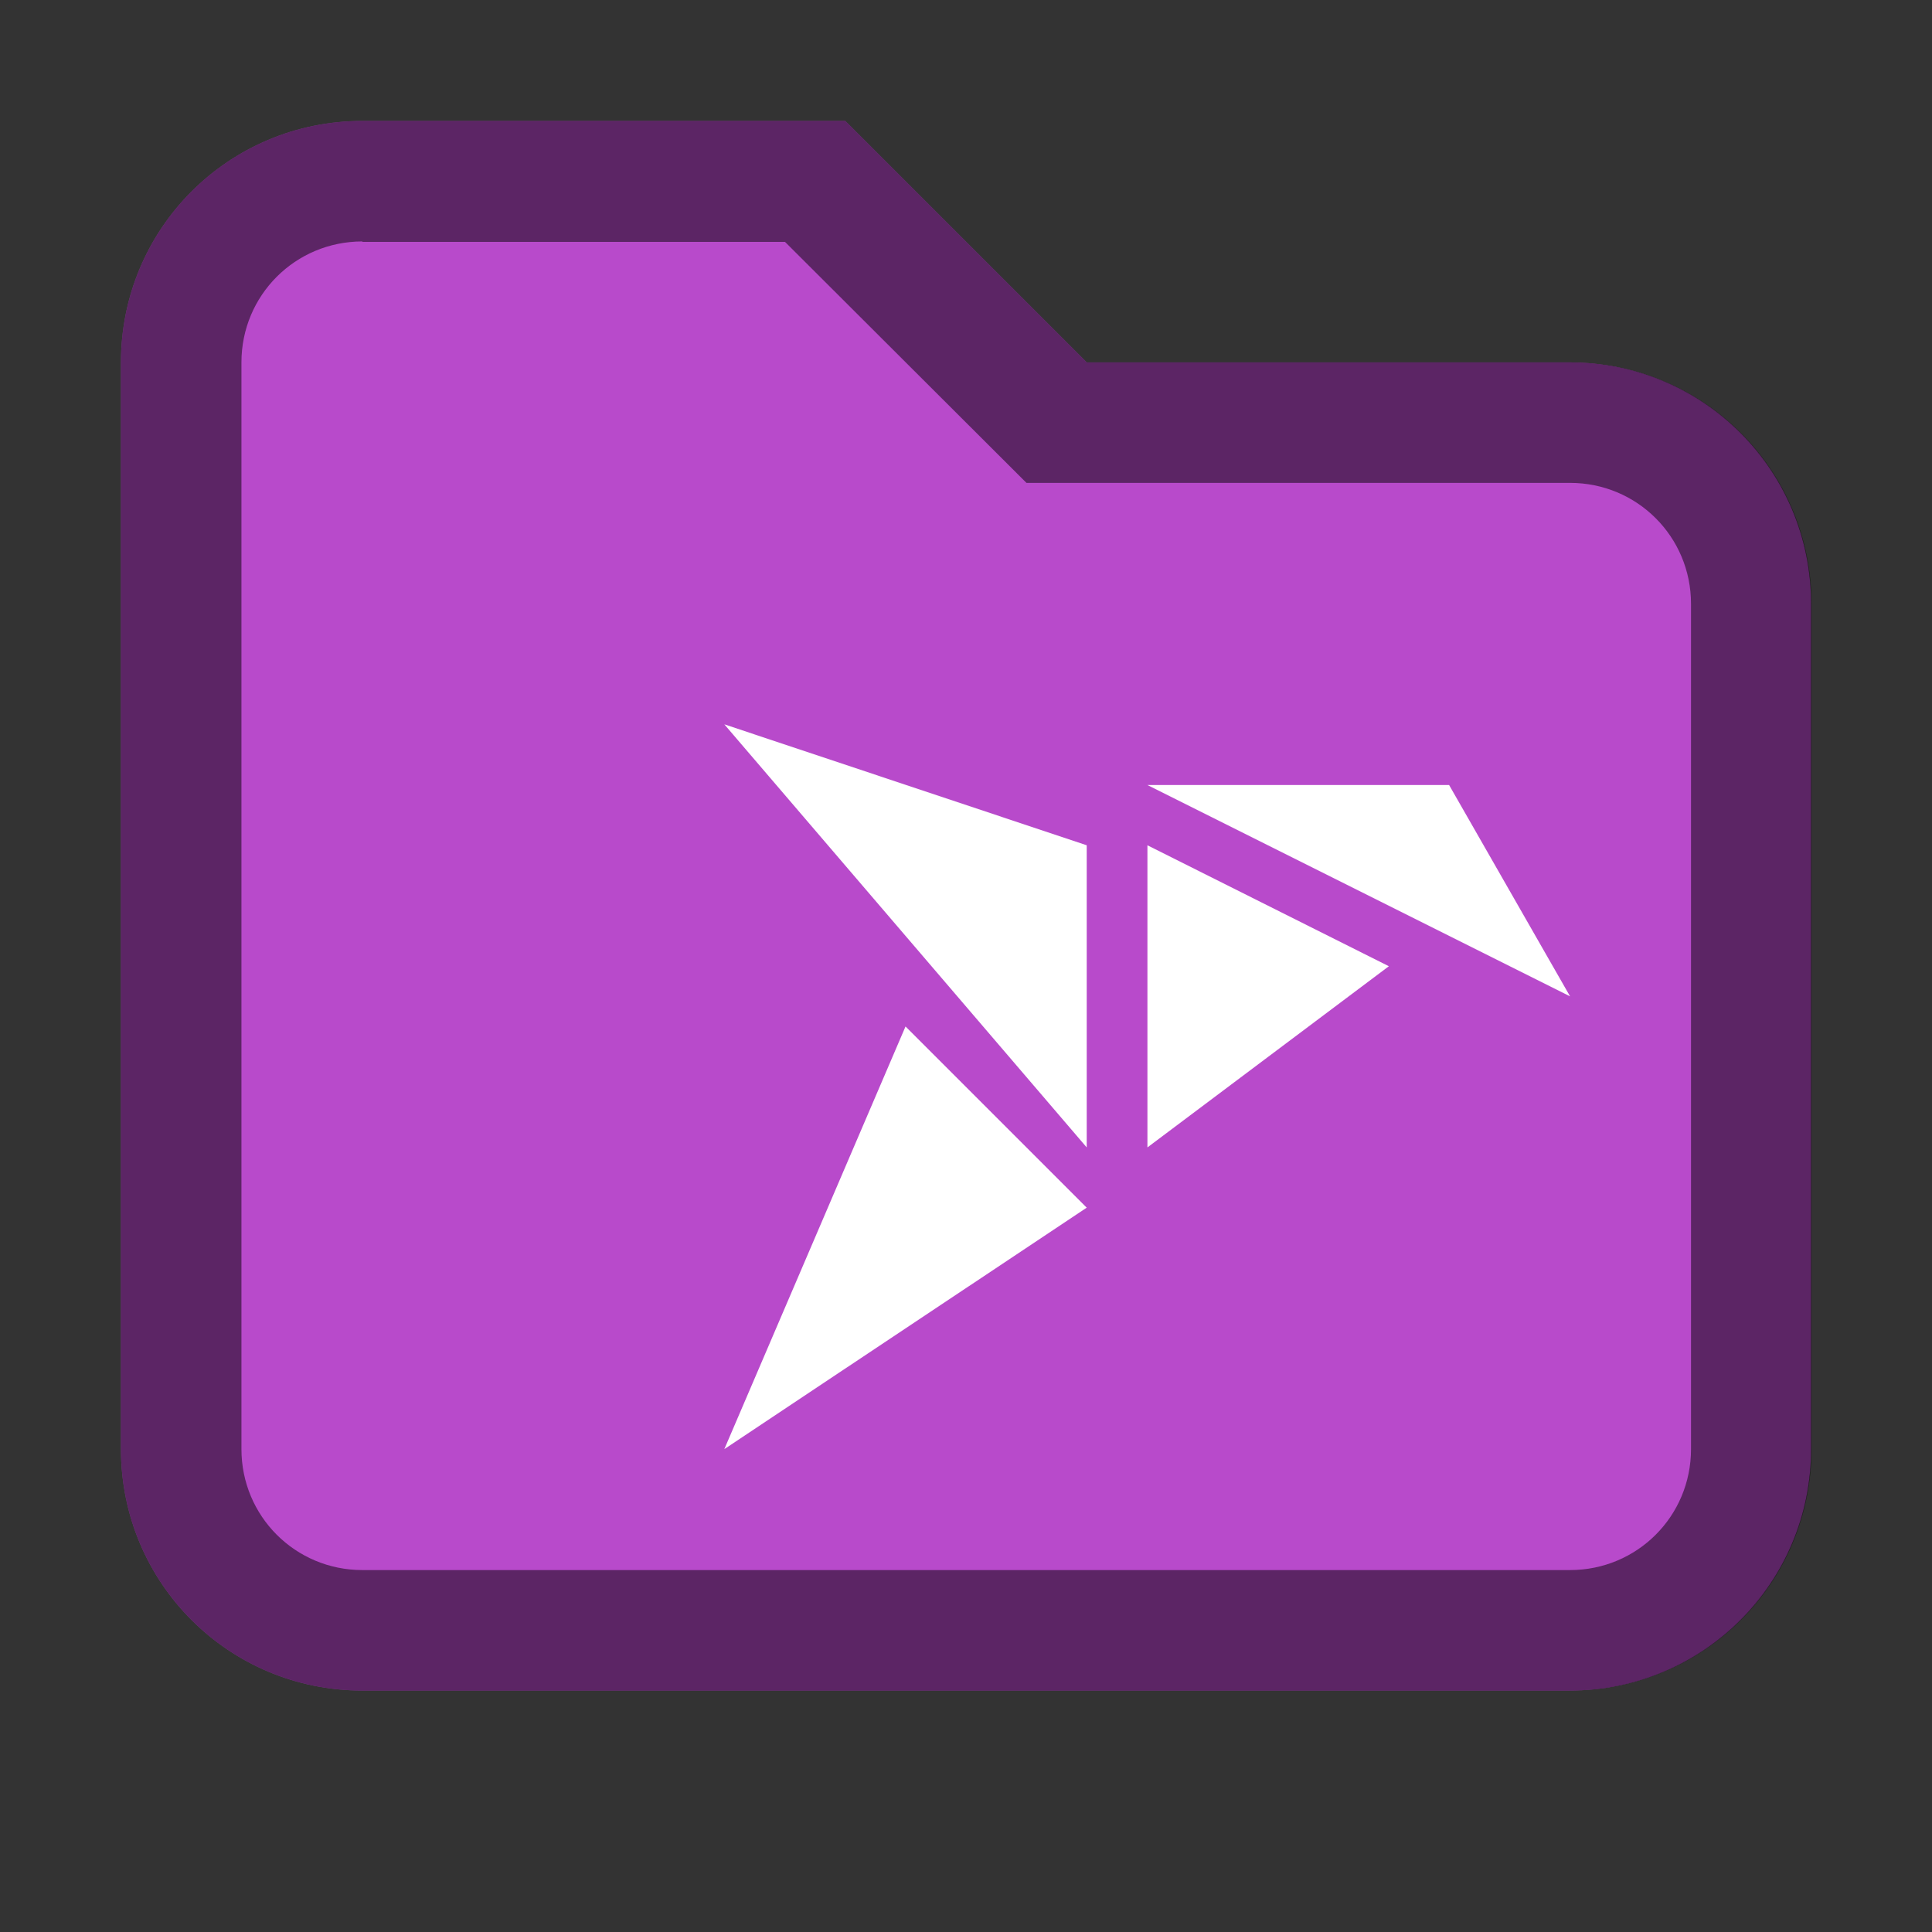 <?xml version="1.0" encoding="UTF-8" standalone="no"?>
<!-- Created with Inkscape (http://www.inkscape.org/) -->

<svg
   width="16"
   height="16"
   viewBox="0 0 4.233 4.233"
   version="1.1"
   id="svg5"
   inkscape:version="1.2 (dc2aedaf03, 2022-05-15)"
   sodipodi:docname="folder-purple-snap.svg"
   xmlns:inkscape="http://www.inkscape.org/namespaces/inkscape"
   xmlns:sodipodi="http://sodipodi.sourceforge.net/DTD/sodipodi-0.dtd"
   xmlns="http://www.w3.org/2000/svg"
   xmlns:svg="http://www.w3.org/2000/svg">
  <rect x="0" y="0" width="4.233" height="4.233" fill="#333333" stroke="none"/>
  <sodipodi:namedview
     id="namedview7"
     pagecolor="#ffffff"
     bordercolor="#666666"
     borderopacity="1.0"
     inkscape:pageshadow="2"
     inkscape:pageopacity="0.0"
     inkscape:pagecheckerboard="0"
     inkscape:document-units="px"
     showgrid="false"
     units="px"
     height="48px"
     inkscape:zoom="51.0625"
     inkscape:cx="8.0391677"
     inkscape:cy="8.0391677"
     inkscape:window-width="1846"
     inkscape:window-height="1011"
     inkscape:window-x="0"
     inkscape:window-y="0"
     inkscape:window-maximized="1"
     inkscape:current-layer="svg5"
     inkscape:showpageshadow="2"
     inkscape:deskcolor="#d1d1d1" />
  <defs
     id="defs2" />
  <path
     d="M 0.794,0.265 H 1.852 L 2.381,0.794 h 1.058 c 0.293,0 0.529,0.236 0.529,0.529 V 3.175 c 0,0.293 -0.236,0.529 -0.529,0.529 H 0.794 C 0.501,3.704 0.265,3.468 0.265,3.175 V 0.794 c 0,-0.293 0.236,-0.529 0.529,-0.529 z"
     style="display:inline;opacity:1;vector-effect:none;fill:#b84acb;fill-opacity:1;stroke:none;stroke-width:0.265;stroke-linecap:round;stroke-linejoin:miter;stroke-miterlimit:4;stroke-dasharray:none;stroke-dashoffset:0;stroke-opacity:0.392;enable-background:new"
     id="path4134"
     sodipodi:nodetypes="sccssssssss" />
  <path
     id="path1223"
     style="display:inline;opacity:0.5;vector-effect:none;fill:#000000;fill-opacity:1;stroke:none;stroke-width:0.07;stroke-linecap:round;stroke-linejoin:miter;stroke-miterlimit:4;stroke-dasharray:none;stroke-dashoffset:0;stroke-opacity:0.392;enable-background:new"
     d="m 0.794,0.265 c -0.293,0 -0.529,0.236 -0.529,0.529 V 3.175 c 0,0.293 0.236,0.529 0.529,0.529 H 3.44 C 3.733,3.704 3.969,3.468 3.969,3.175 l -10e-8,-1.852 c 0,-0.293 -0.236,-0.529 -0.529,-0.529 H 2.381 L 1.852,0.265 Z m 0,0.265 H 1.72 L 2.249,1.058 h 1.191 c 0.147,0 0.265,0.118 0.265,0.265 l 10e-8,1.852 c 0,0.147 -0.118,0.265 -0.265,0.265 H 0.794 C 0.647,3.44 0.529,3.322 0.529,3.175 V 0.794 c 0,-0.147 0.118,-0.265 0.265,-0.265 z"
     sodipodi:nodetypes="ssssssssccssccssssssss" />
  <path
     d="M 1.587,1.587 2.381,2.514 V 1.852 Z M 2.514,1.72 3.44,2.183 3.175,1.72 Z m 0,0.132 V 2.514 L 3.043,2.117 Z M 1.984,2.249 1.587,3.175 2.381,2.646 Z"
     style="fill:#ffffff;fill-opacity:1;stroke-width:0.132"
     id="path1428"
     sodipodi:nodetypes="cccccccccccccccc" />
</svg>
